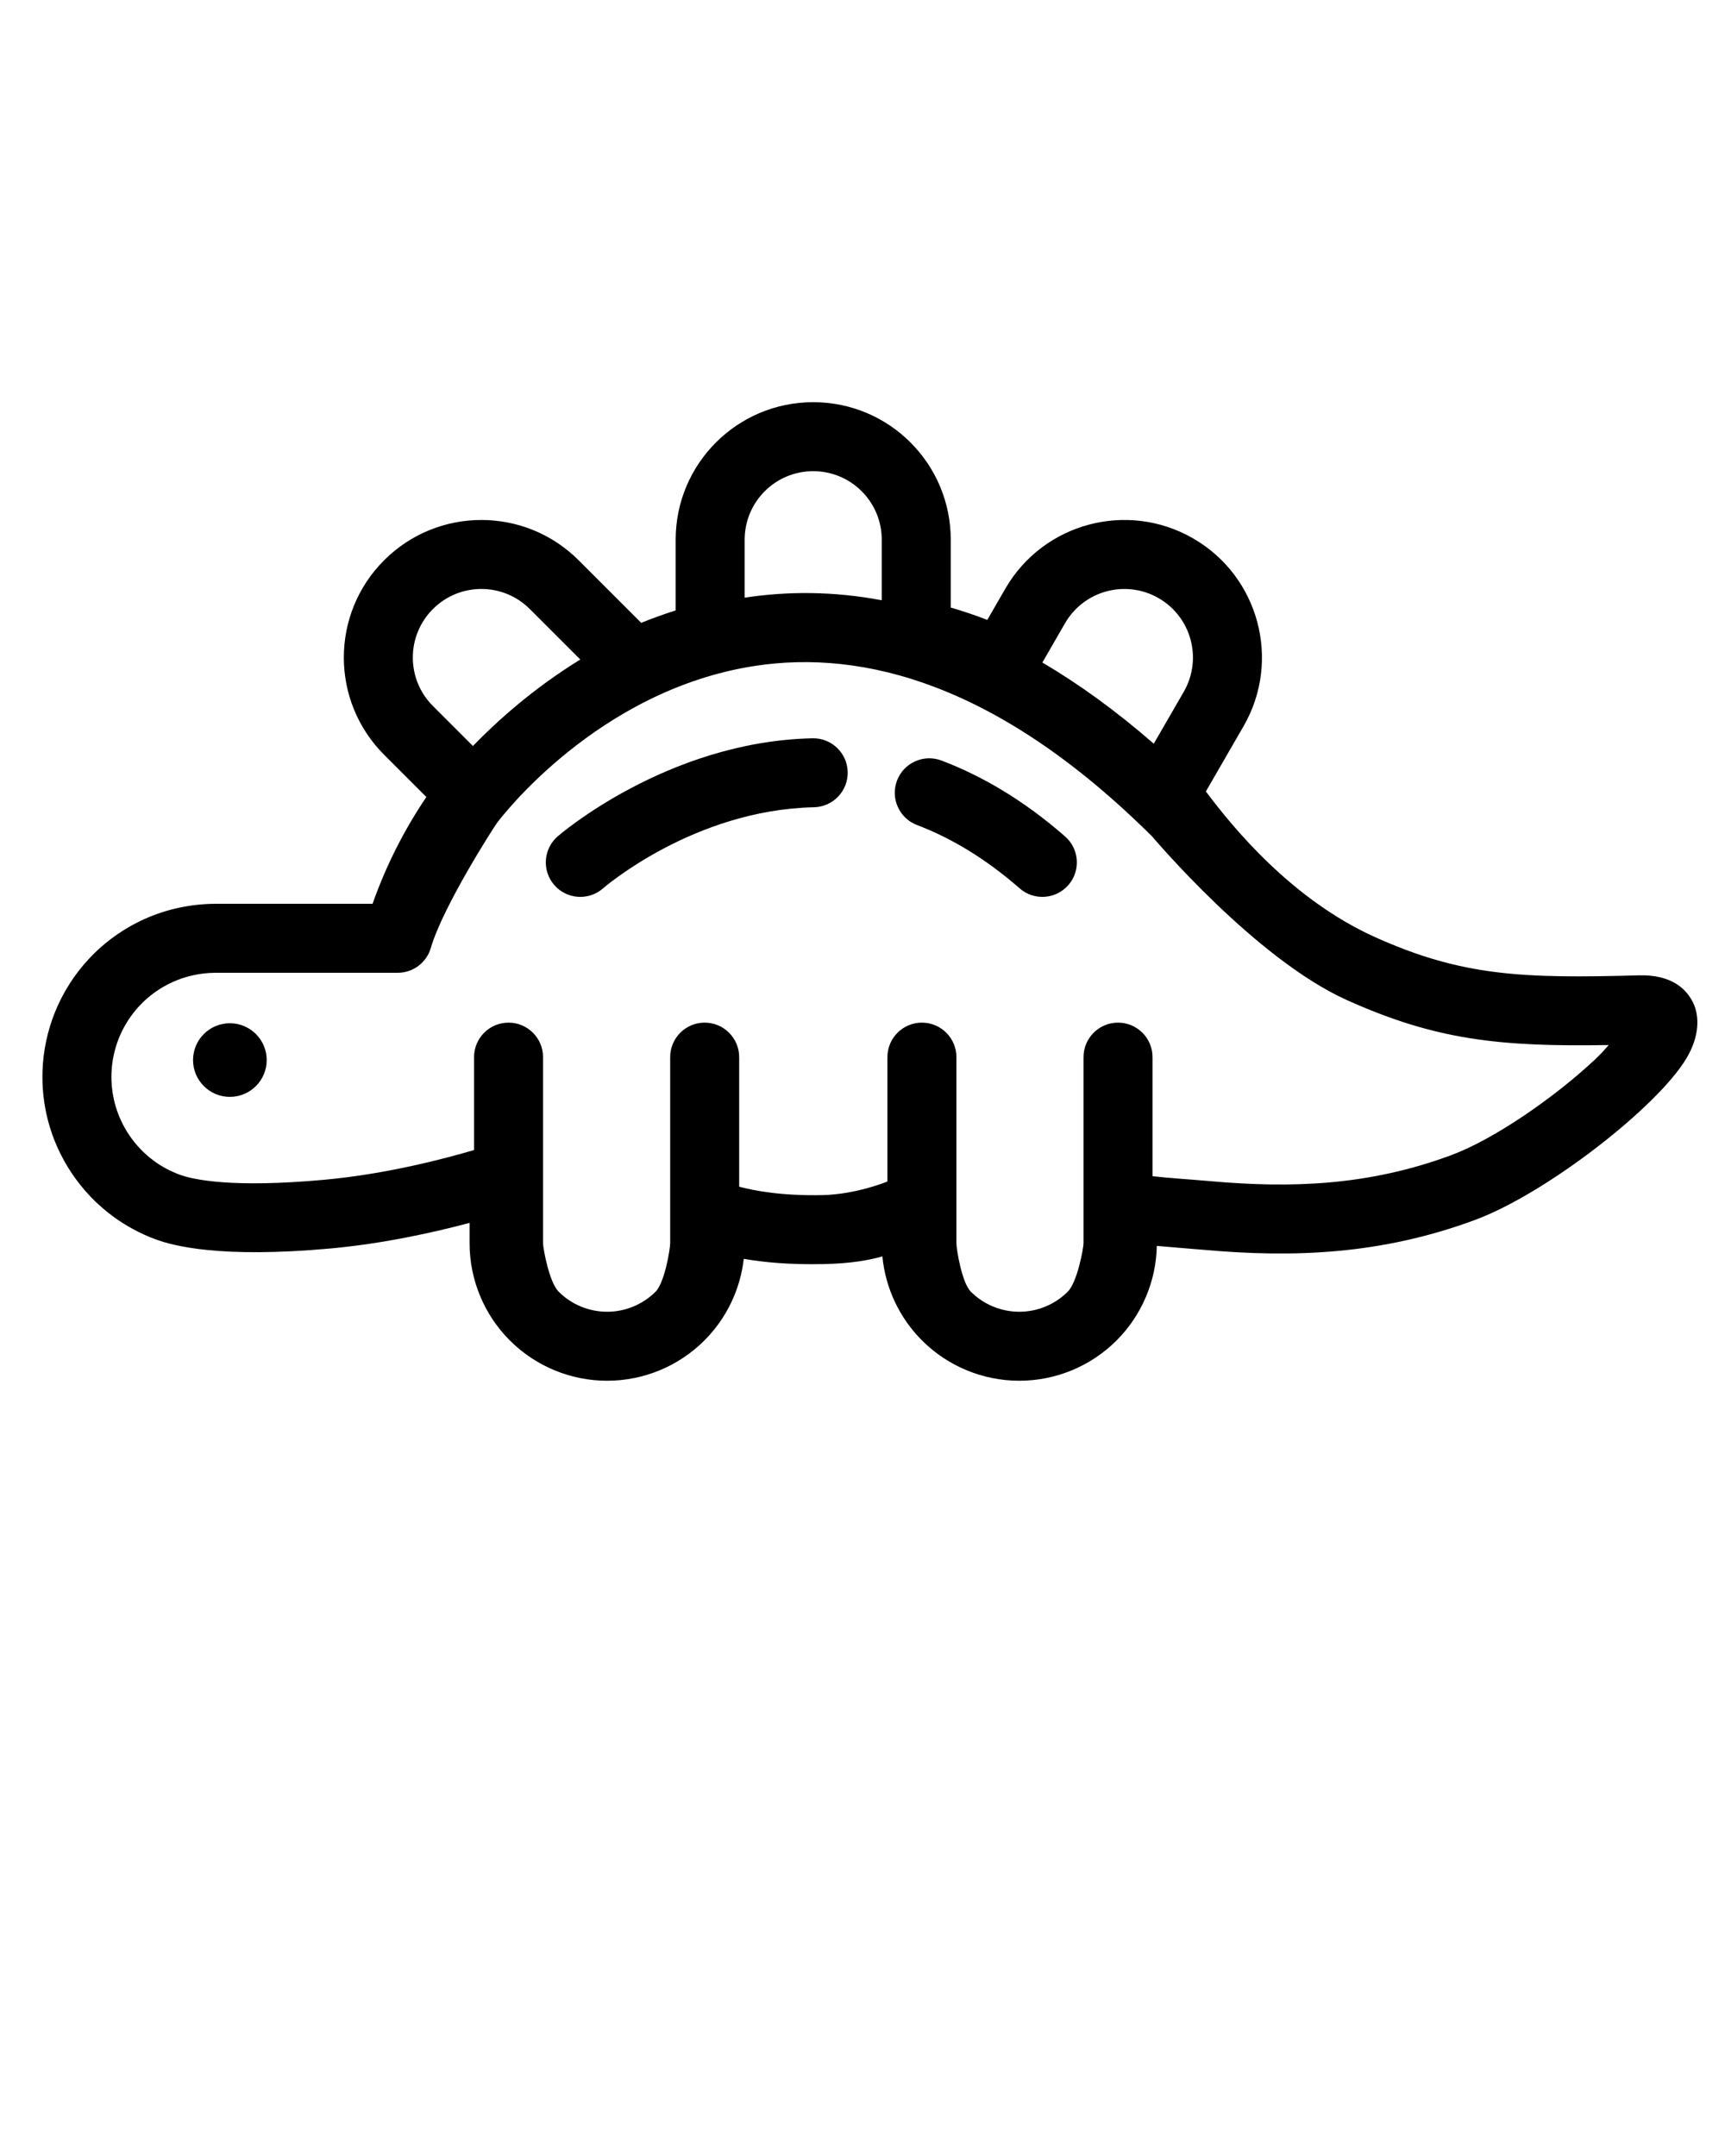 <svg xmlns="http://www.w3.org/2000/svg" xmlns:xlink="http://www.w3.org/1999/xlink" xmlns:serif="http://www.serif.com/" viewBox="0 0 100 125" version="1.1" xml:space="preserve" style="" x="0px" y="0px" fill-rule="evenodd" clip-rule="evenodd" stroke-linejoin="round" stroke-miterlimit="2"><g transform="matrix(1,0,0,1,-150,0)"><rect serif:id="2-stego" x="150" y="0" width="100" height="100" style="" fill="none"/><g serif:id="2-stego"><path d="M185.197,80.052L185.194,80.052C183.08,80.052 181.052,79.212 179.557,77.717C178.062,76.222 177.222,74.194 177.222,72.08L177.222,70.9C175.204,71.438 172.251,72.103 169.144,72.385C162.728,72.968 160.019,72.218 159.053,71.866C158.15,71.536 157.296,71.077 156.524,70.505C154.685,69.144 153.348,67.159 152.776,64.944C152.534,64.005 152.429,63.032 152.465,62.063C152.508,60.915 152.75,59.776 153.176,58.709C153.641,57.547 154.324,56.475 155.181,55.563C156.083,54.604 157.173,53.826 158.373,53.286C159.646,52.712 161.03,52.414 162.426,52.401C162.43,52.401 162.434,52.401 162.438,52.401L162.494,52.4L171.598,52.4C172.376,50.193 173.429,48.115 174.717,46.208L172.267,43.758C169.154,40.645 169.154,35.597 172.267,32.484C172.267,32.484 172.268,32.483 172.269,32.482C175.382,29.369 180.43,29.369 183.543,32.482L187.171,36.11C187.825,35.846 188.491,35.606 189.169,35.391L189.169,31.29C189.169,26.887 192.738,23.318 197.141,23.318L197.144,23.318C201.547,23.318 205.116,26.887 205.116,31.29L205.116,35.224C205.835,35.434 206.541,35.673 207.235,35.94L208.277,34.134C210.479,30.321 215.354,29.015 219.167,31.216C219.168,31.217 219.169,31.217 219.17,31.218C222.983,33.419 224.289,38.295 222.088,42.108L219.906,45.887C221.464,47.971 224.886,52.163 229.733,54.341C234.754,56.596 238.246,56.738 245.006,56.548C246.925,56.494 247.802,57.367 248.174,58.183C248.512,58.925 248.536,60.058 247.77,61.351C246.111,64.151 239.674,69.186 235.507,70.73C230.063,72.745 225.002,72.926 219.823,72.466C218.781,72.374 217.892,72.313 217.061,72.235C217.021,74.293 216.186,76.258 214.728,77.717C213.233,79.212 211.205,80.052 209.091,80.052L209.088,80.052C206.973,80.052 204.946,79.212 203.451,77.717C202.137,76.403 201.329,74.678 201.153,72.844C200.346,73.071 199.3,73.257 197.748,73.289C195.788,73.33 194.267,73.188 193.117,72.984C192.914,74.766 192.114,76.437 190.834,77.717C189.339,79.212 187.311,80.052 185.197,80.052ZM228.094,57.989C222.764,55.595 216.864,48.57 216.786,48.492C207.879,39.642 200.038,37.647 193.764,38.608C184.634,40.006 179.001,47.458 178.828,47.691L178.816,47.707C178.632,47.952 175.677,52.549 174.975,54.959C174.727,55.813 173.944,56.4 173.055,56.4C173.055,56.4 162.494,56.4 162.501,56.4C162.501,56.4 162.451,56.401 162.463,56.4C161.62,56.408 160.784,56.587 160.016,56.933C159.294,57.258 158.638,57.726 158.096,58.303C157.58,58.851 157.17,59.496 156.89,60.195C156.634,60.836 156.488,61.521 156.463,62.212C156.441,62.795 156.504,63.38 156.65,63.945C156.993,65.278 157.797,66.471 158.903,67.29C159.368,67.634 159.882,67.91 160.425,68.108C161.224,68.4 163.472,68.884 168.782,68.402C172.408,68.072 175.805,67.173 177.481,66.676L177.481,61.29C177.481,60.186 178.377,59.29 179.481,59.29C180.585,59.29 181.481,60.186 181.481,61.29L181.481,72.08C181.481,72.371 181.836,74.339 182.385,74.888C183.13,75.633 184.141,76.052 185.194,76.052L185.197,76.052C186.25,76.052 187.261,75.633 188.006,74.888C188.534,74.36 188.851,72.404 188.851,72.08C188.851,67.621 188.851,61.29 188.851,61.29C188.851,60.186 189.747,59.29 190.851,59.29C191.954,59.29 192.851,60.186 192.851,61.29L192.851,68.802C193.694,69.028 195.303,69.34 197.664,69.29C199.623,69.249 201.366,68.531 201.444,68.502L201.444,61.29C201.444,60.186 202.34,59.29 203.444,59.29C204.547,59.29 205.444,60.186 205.444,61.29L205.444,72.08C205.444,72.409 205.754,74.363 206.279,74.888C207.024,75.633 208.034,76.052 209.088,76.052L209.091,76.052C210.144,76.052 211.154,75.633 211.899,74.888C212.452,74.336 212.813,72.365 212.813,72.08C212.813,67.621 212.813,61.29 212.813,61.29C212.813,60.186 213.709,59.29 214.813,59.29C215.917,59.29 216.813,60.186 216.813,61.29L216.813,68.193C217.821,68.311 218.868,68.366 220.176,68.482C224.779,68.89 229.28,68.77 234.118,66.978C236.638,66.045 240.141,63.605 242.457,61.434C242.729,61.179 243.004,60.883 243.26,60.589C236.9,60.699 233.216,60.29 228.094,57.989ZM163.326,59.325C164.504,59.325 165.461,60.282 165.461,61.46C165.461,62.638 164.504,63.595 163.326,63.595C162.148,63.595 161.191,62.638 161.191,61.46C161.191,60.282 162.148,59.325 163.326,59.325ZM203.161,47.834C205.11,48.574 207.108,49.754 209.11,51.505C209.94,52.232 211.205,52.148 211.932,51.317C212.659,50.486 212.574,49.221 211.743,48.495C209.336,46.389 206.924,44.984 204.581,44.095C203.549,43.703 202.393,44.223 202.001,45.255C201.61,46.287 202.129,47.443 203.161,47.834ZM184.956,51.507C184.956,51.507 190.177,46.955 197.186,46.803C198.289,46.779 199.166,45.864 199.142,44.76C199.118,43.657 198.203,42.78 197.099,42.804C188.631,42.987 182.326,48.493 182.326,48.493C181.494,49.219 181.408,50.483 182.134,51.315C182.86,52.147 184.124,52.233 184.956,51.507ZM183.641,38.237L180.714,35.311C179.163,33.759 176.648,33.759 175.097,35.311C175.097,35.311 175.096,35.312 175.095,35.313C173.544,36.864 173.544,39.379 175.095,40.93L177.416,43.251C178.783,41.839 180.894,39.925 183.641,38.237ZM216.885,43.119L218.624,40.108C219.72,38.208 219.07,35.779 217.17,34.682C217.169,34.681 217.168,34.681 217.167,34.68C215.267,33.584 212.838,34.234 211.741,36.134L210.427,38.412C212.516,39.64 214.672,41.19 216.885,43.119ZM197.144,27.318L197.141,27.318C194.947,27.318 193.169,29.096 193.169,31.29L193.169,34.652C195.607,34.28 198.267,34.264 201.116,34.802L201.116,31.29C201.116,29.096 199.337,27.318 197.144,27.318Z"/></g></g></svg>